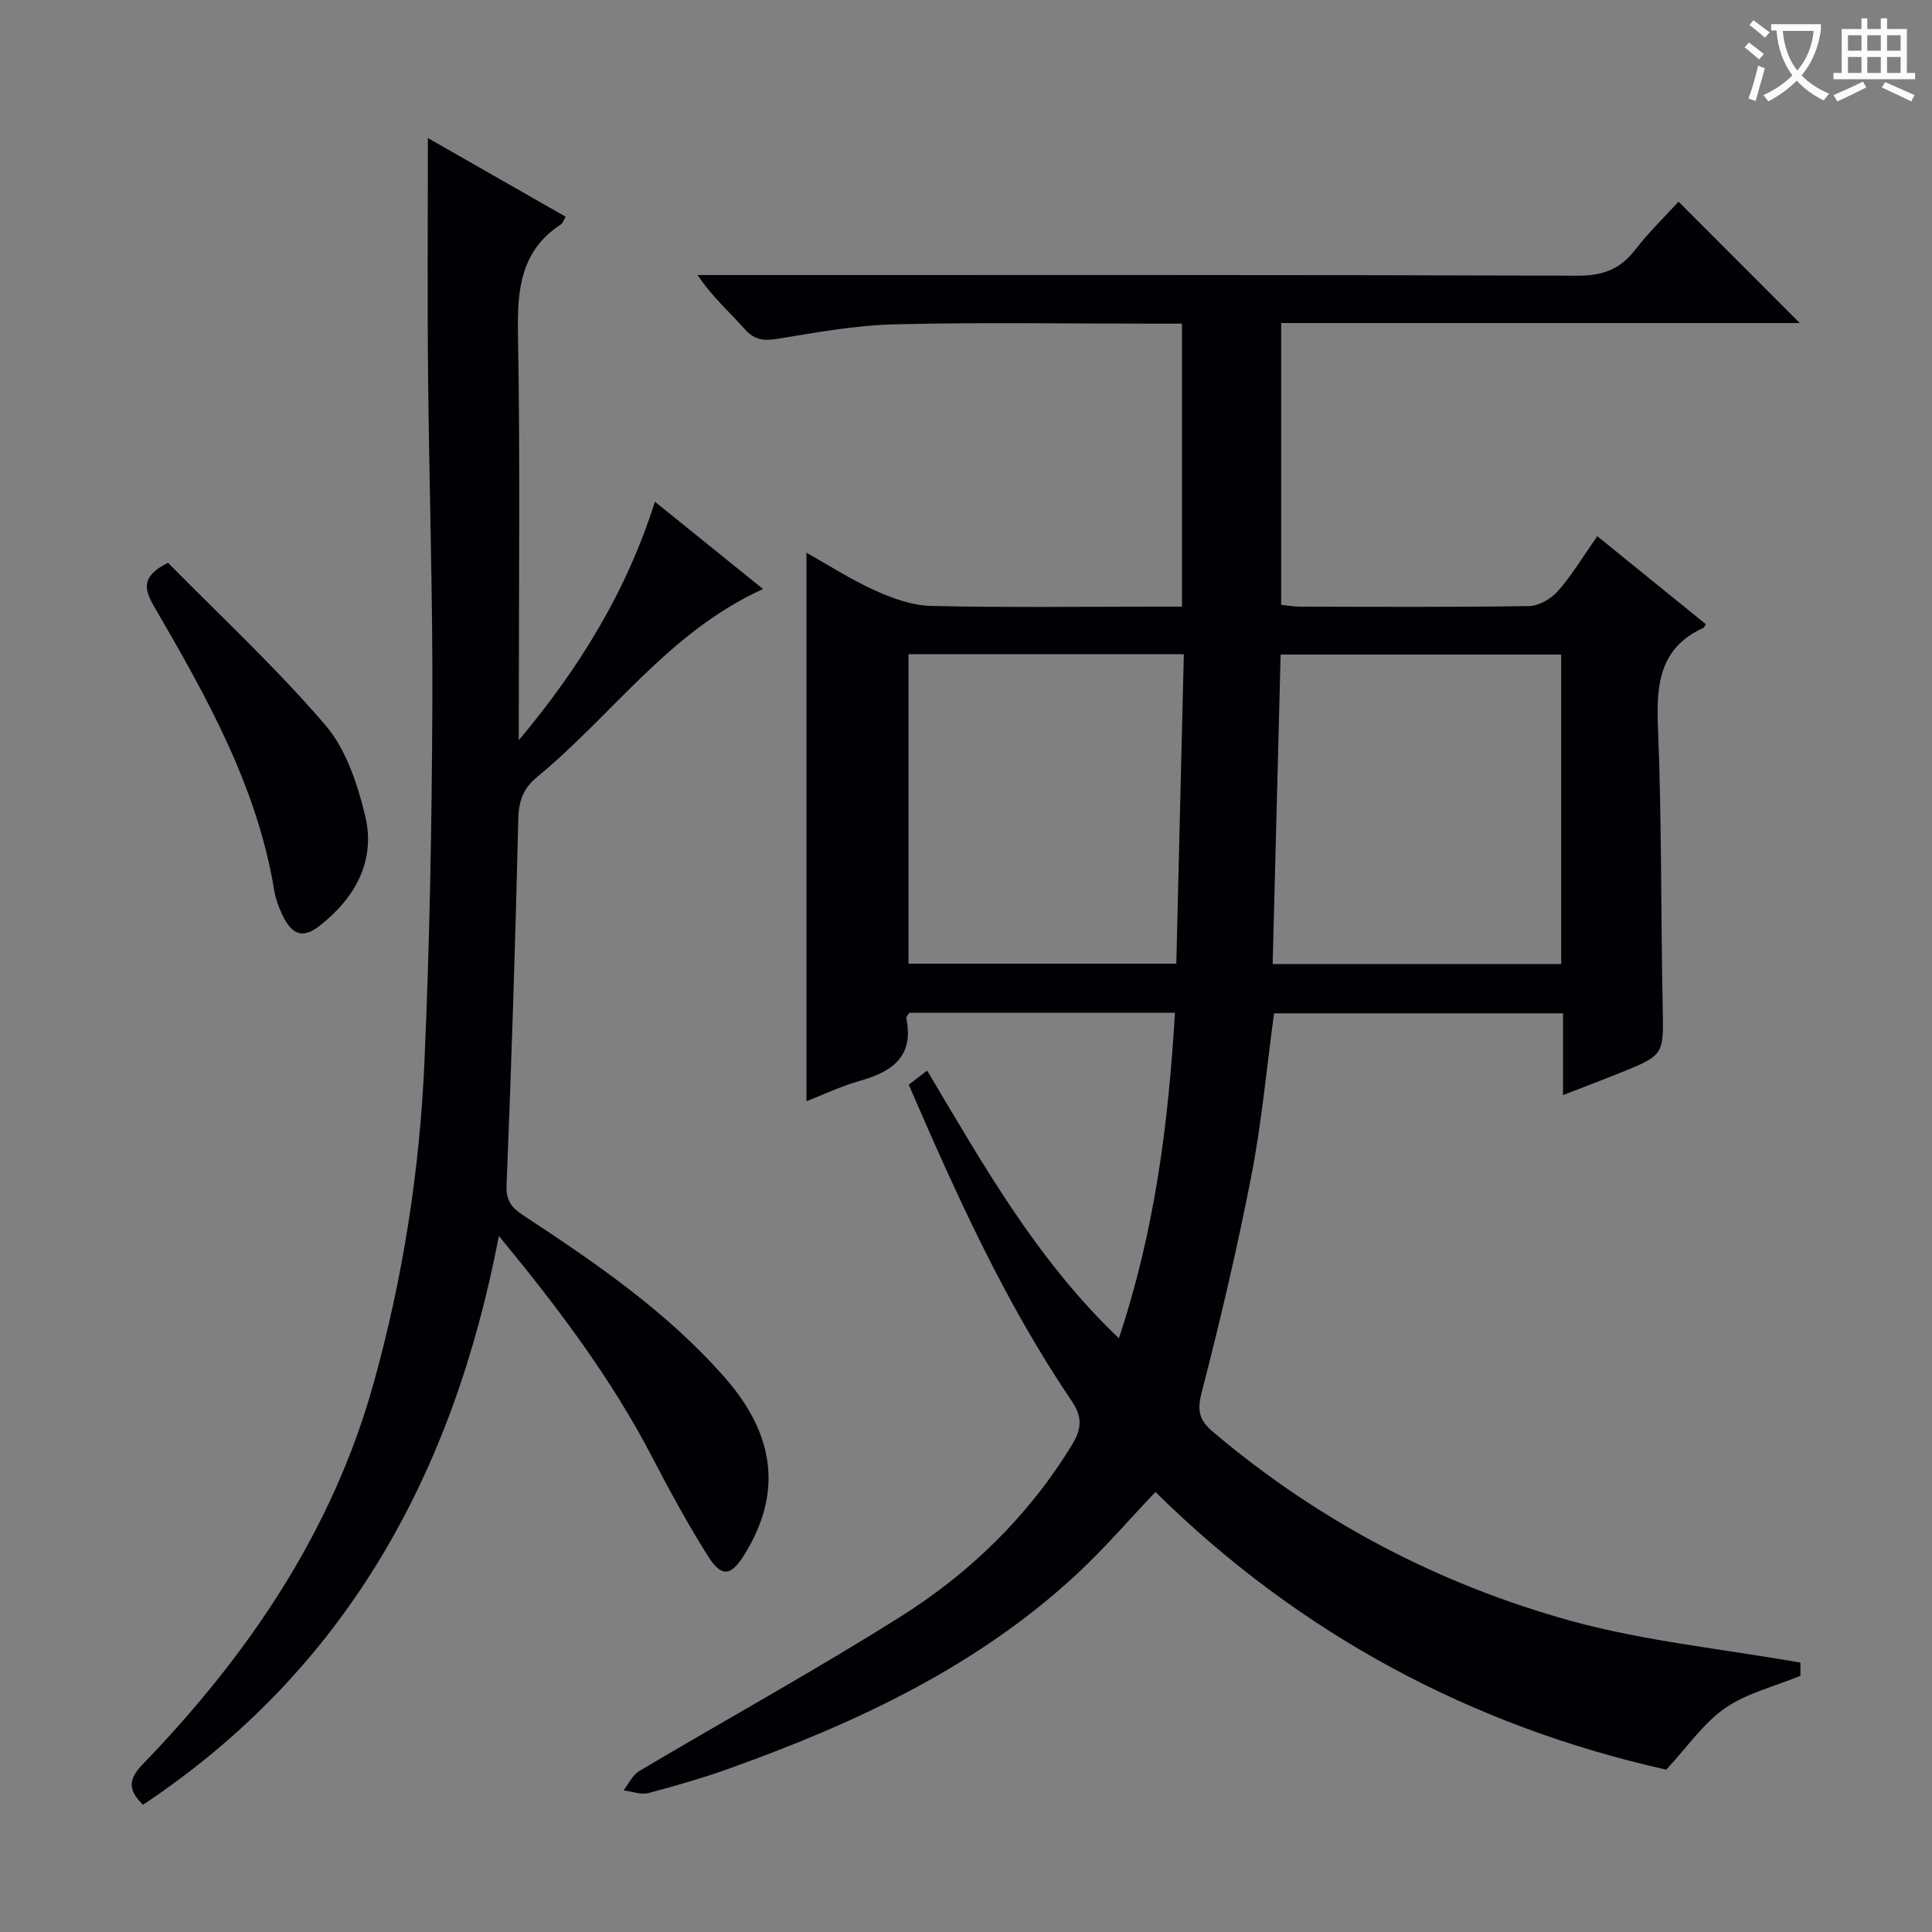 <svg enable-background="new 0 0 400 400" viewBox="0 0 400 400" xmlns="http://www.w3.org/2000/svg"><rect x="0" y="0" width="400" height="400" fill="#808080" stroke="none"/><g fill="#010105"><path d="m372.76 344.23v2.73c-5.4 2.22-11.08 3.57-15.57 6.67-4.47 3.09-7.72 7.92-12.22 12.76-39.75-8.91-75.56-27.7-105.75-57.49-5.44 5.72-10.5 11.62-16.15 16.88-20.61 19.18-45.54 30.83-71.67 40.23-5.62 2.02-11.37 3.7-17.14 5.22-1.57.41-3.44-.34-5.17-.56 1.08-1.36 1.88-3.17 3.27-4 18.01-10.69 36.37-20.81 54.08-31.96 14.34-9.03 26.4-20.74 35.39-35.38 2.03-3.31 2.45-5.75.01-9.34-13.79-20.33-23.84-42.63-33.69-65.41 1.09-.84 2.21-1.7 3.8-2.93 11.61 19.48 22.65 39.19 39.7 55.42 7.45-22.3 10.26-44.55 11.61-67.38-18.66 0-36.91 0-55 0-.33.55-.68.86-.63 1.1 1.68 8.04-3.01 11.14-9.73 13.03-3.8 1.07-7.41 2.81-10.93 4.18 0-37.89 0-75.67 0-113.57 4.36 2.45 9.07 5.5 14.13 7.79 3.64 1.65 7.72 3.14 11.63 3.23 15.49.36 30.99.15 46.49.15h5.5c0-19.8 0-38.9 0-58.59-2.15 0-4.09 0-6.04 0-17.83 0-35.67-.3-53.49.14-8.07.2-16.14 1.67-24.14 2.99-2.91.48-4.84.28-6.89-2.03-3.16-3.56-6.78-6.71-9.73-11.16h5.21c58.99 0 117.99-.07 176.98.13 5.17.02 8.8-1.31 11.91-5.34 2.81-3.64 6.16-6.88 8.99-9.99 8.5 8.51 16.7 16.72 25.1 25.13-35.53 0-71.33 0-107.37 0v58.33c1.28.14 2.55.39 3.82.39 15.83.03 31.66.13 47.49-.12 2.05-.03 4.6-1.51 6.01-3.12 2.94-3.36 5.26-7.25 8.13-11.35 7.61 6.17 15.06 12.21 22.48 18.23-.3.46-.35.67-.48.73-9.08 4.15-9.81 11.66-9.44 20.55.79 19.29.59 38.62.98 57.93.2 9.94.39 9.96-8.87 13.7-3.65 1.47-7.33 2.86-11.76 4.58 0-6.09 0-11.35 0-16.93-20.3 0-40.03 0-59.83 0-1.54 11.32-2.55 22.56-4.69 33.58-2.94 15.12-6.48 30.14-10.33 45.05-.97 3.74-.37 5.71 2.36 8.01 21.93 18.57 46.92 31.66 74.44 39.23 15.09 4.12 30.9 5.69 47.2 8.56zm-49.53-208.71c-19.49 0-38.69 0-58.09 0-.56 21.53-1.1 42.72-1.65 64.07h59.74c0-21.43 0-42.65 0-64.07zm-135.13-.08v64.08h55.44c.52-21.46 1.04-42.63 1.56-64.08-19.49 0-38.22 0-57 0z"/><path d="m88.59 28.58c9.55 5.45 18.99 10.85 28.54 16.3-.49.8-.64 1.34-.99 1.57-8.32 5.43-9.06 13.43-8.9 22.56.47 26.32.17 52.66.17 78.99v5.25c12.41-14.79 22.25-30.61 28.18-49.38 7.44 6.01 14.62 11.81 22.39 18.08-19.56 8.87-31.25 26.18-46.81 38.94-2.78 2.28-3.77 4.89-3.86 8.58-.6 25.29-1.4 50.58-2.43 75.85-.13 3.25.99 4.68 3.41 6.27 15.03 9.89 29.89 20.03 41.86 33.72 10.46 11.96 11.75 24.02 3.98 36.54-2.81 4.52-4.74 4.81-7.59.26-4.15-6.6-7.9-13.47-11.5-20.4-8.48-16.32-19.43-30.87-31.75-45.82-9.47 49.44-31.73 89.83-73.68 117.77-3.01-2.93-3.2-5.14-.07-8.38 21.9-22.68 39.29-48.24 47.84-78.98 6.03-21.67 9.5-43.86 10.49-66.3 1.09-24.59 1.53-49.23 1.64-73.84.11-22.81-.66-45.62-.88-68.43-.17-16.12-.04-32.24-.04-49.15z"/><path d="m34.79 116.52c10.7 10.87 22.28 21.63 32.52 33.54 4.3 5 6.7 12.21 8.29 18.82 2.23 9.24-1.98 16.9-9.27 22.68-3.56 2.82-5.81 2.12-7.84-2.07-.78-1.63-1.42-3.4-1.72-5.17-3.56-21.6-14.11-40.26-24.88-58.78-2.11-3.65-2.63-6.29 2.9-9.02z"/></g><path d="m362.1 8.8c1.1.8 2.1 1.6 3.1 2.4l-1 1.1c-1.3-1.1-2.3-2-3-2.5zm1.9 4.8c.5.2.9.4 1.4.5-.6 2.3-1.3 4.5-1.9 6.8l-1.5-.5c.8-2.1 1.4-4.3 2-6.8zm-1-9.4c1.3.9 2.4 1.8 3.4 2.5l-1 1.1c-1.4-1.2-2.4-2.1-3.2-2.6zm3.7 2.2v-1.4h10.3v1.2c-.5 3.6-1.8 6.8-4 9.4 1.5 1.6 3.4 2.8 5.7 3.8-.3.4-.7.8-1.1 1.4-2.3-1.1-4.1-2.5-5.6-4.1-1.6 1.6-3.6 3.1-5.9 4.3-.3-.5-.7-.9-1-1.3 2.4-1.1 4.4-2.5 6-4.1-1.9-2.5-3-5.6-3.3-9.3h-1.1zm8.8 0h-6.4c.3 3.3 1.3 6 3 8.2 2-2.3 3.1-5.1 3.4-8.2z" fill="#fcfbfa"/><path d="m385.3 3.8h1.3v2.2h2.8v-2.2h1.3v2.2h4.1v9.1h1.7v1.3h-16.9v-1.3h1.7v-9.1h4.1v-2.2zm.4 13.1.7 1.2c-1.8.9-3.8 1.9-6 2.9-.2-.4-.5-.8-.8-1.3 2.3-1 4.3-1.9 6.1-2.8zm-3.1-6.4h2.8v-3.2h-2.8zm0 4.6h2.8v-3.3h-2.8zm4-4.6h2.8v-3.2h-2.8zm0 4.6h2.8v-3.3h-2.8zm3.7 1.9c2.1.9 4.1 1.8 6.1 2.7l-.7 1.3c-2.2-1.1-4.2-2-6.1-2.9zm3.2-9.7h-2.8v3.2h2.8zm-2.8 7.8h2.8v-3.3h-2.8z" fill="#fcfbfa"/></svg>